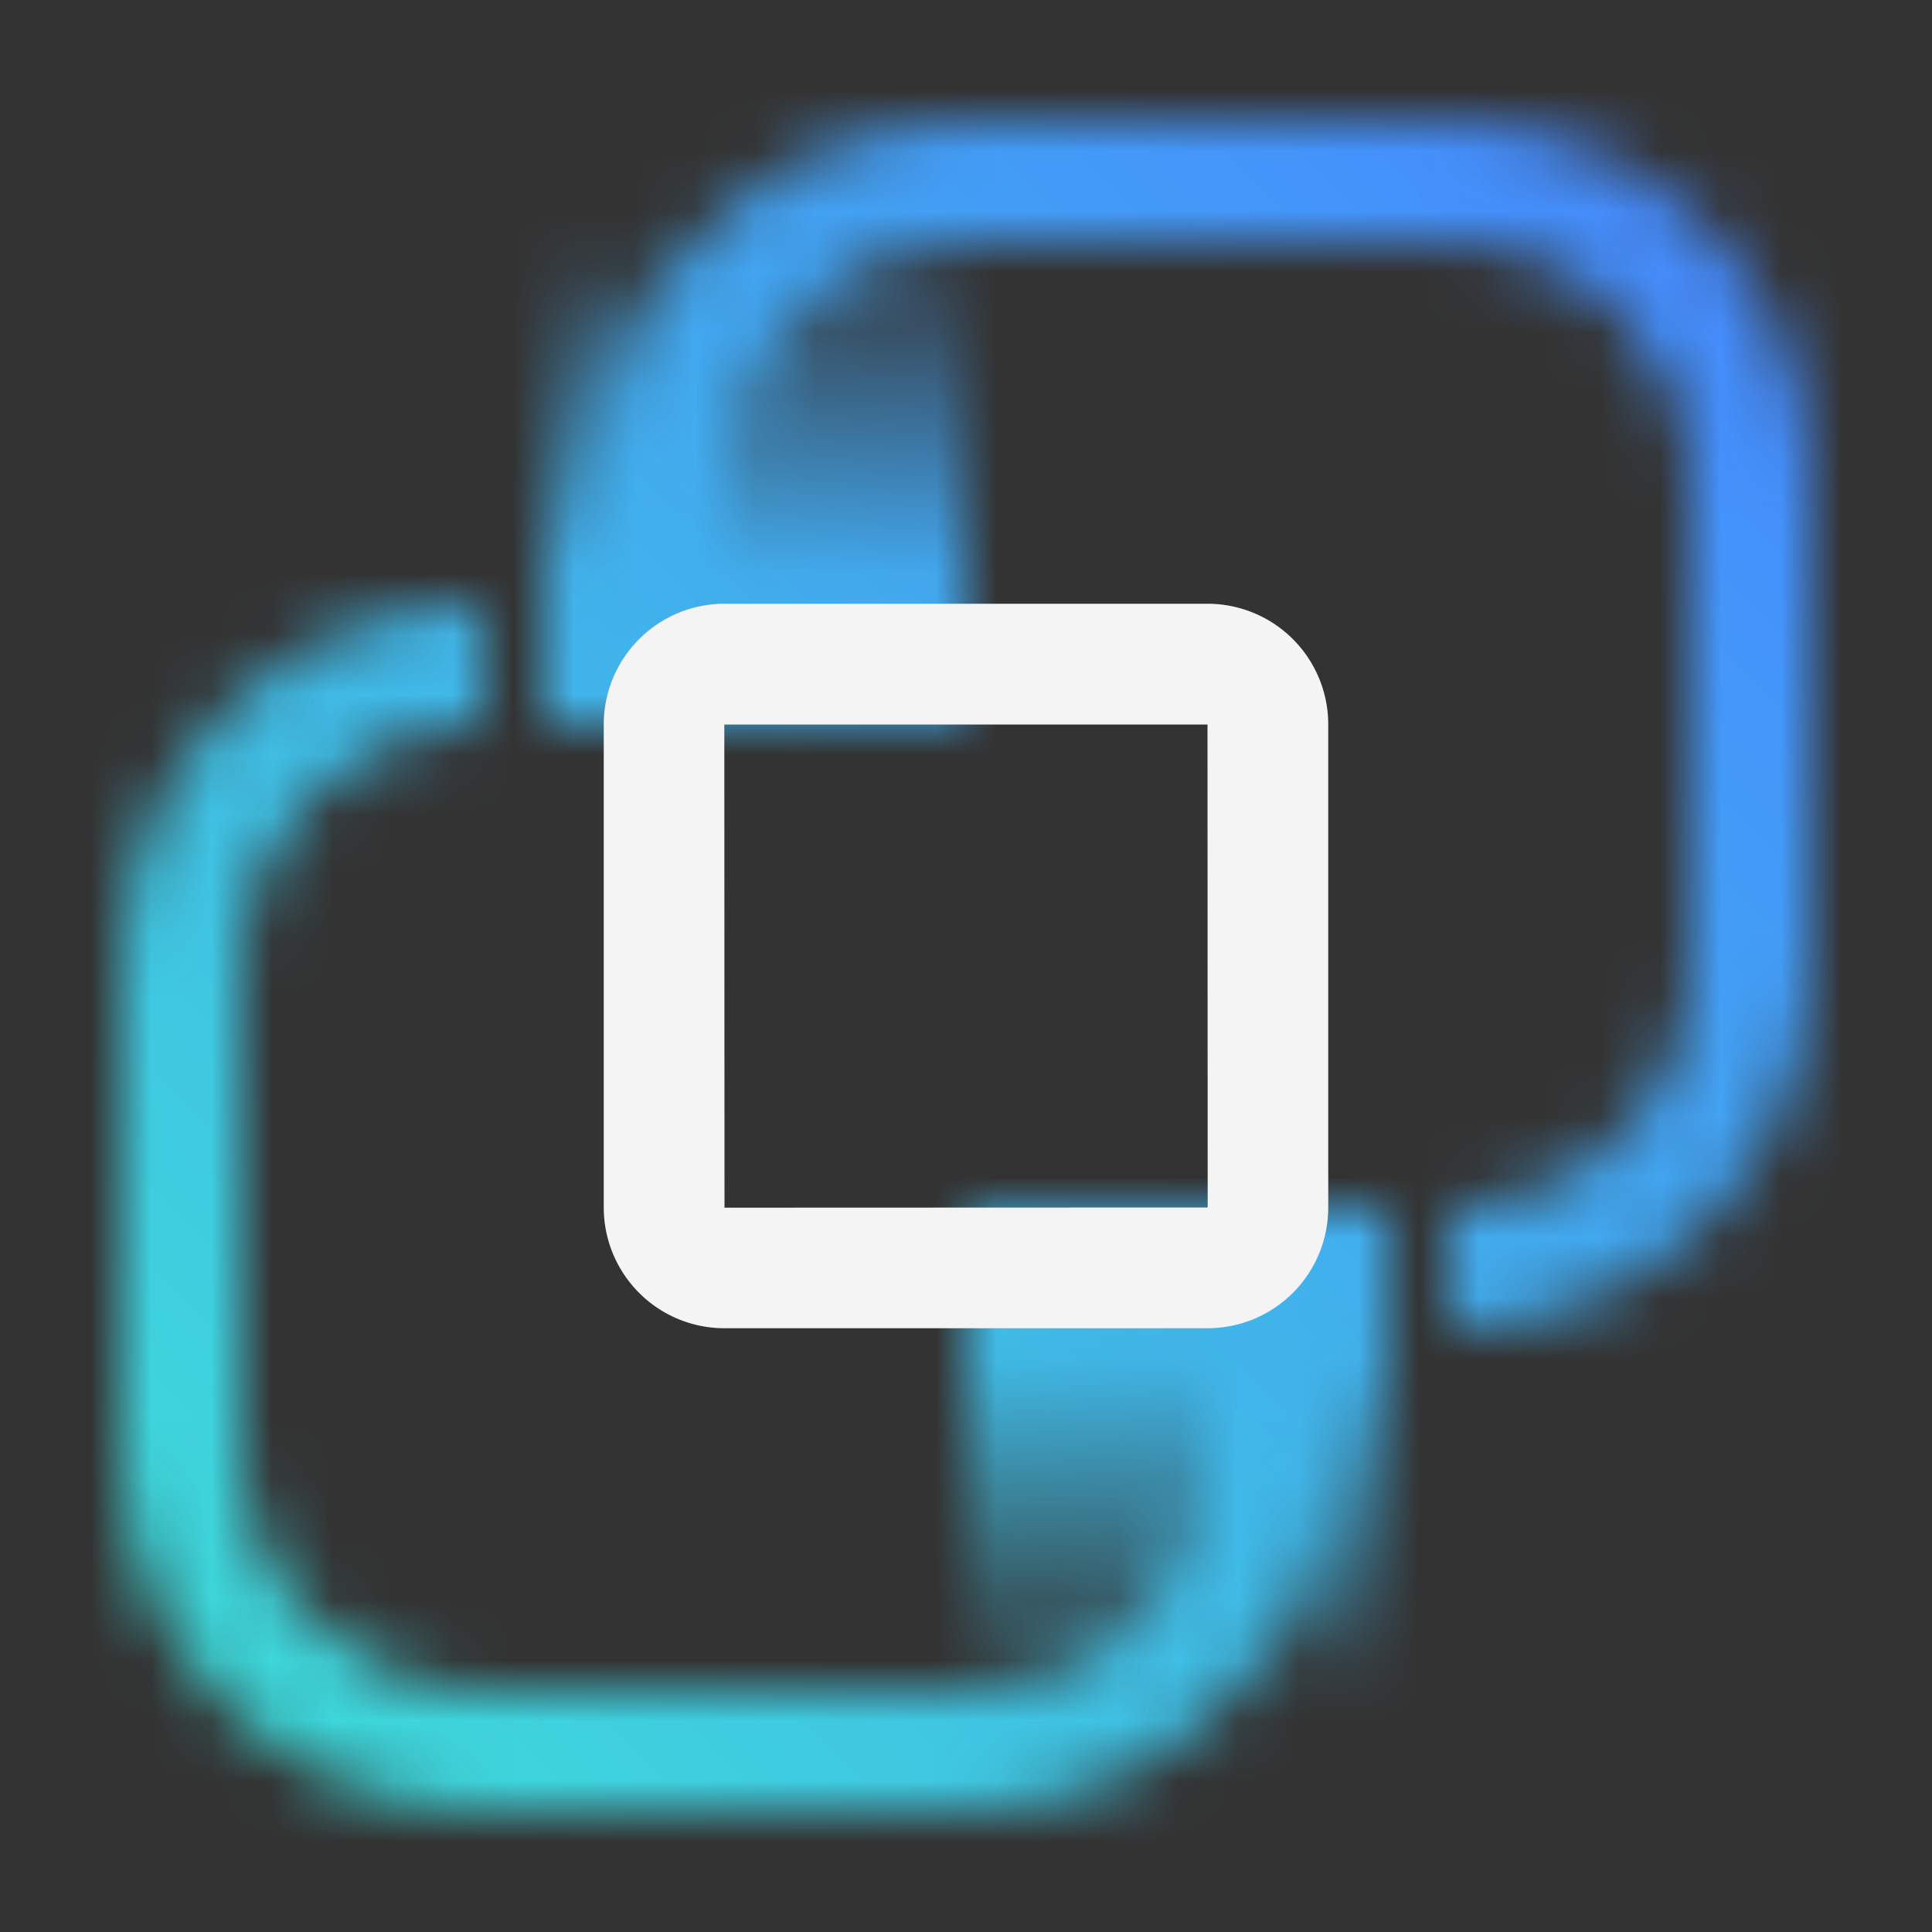<svg id="zOSConnect" xmlns="http://www.w3.org/2000/svg" xmlns:xlink="http://www.w3.org/1999/xlink" viewBox="0 0 32 32"><rect x="0" y="0" width="32" height="32" fill="#333333" stroke="none"/><defs><linearGradient id="v6ae9oi8oa" x1="-2677.73" y1="-2872.908" x2="-2669.73" y2="-2872.908" gradientTransform="translate(2686.23 2880.908)" gradientUnits="userSpaceOnUse"><stop offset=".3"/><stop offset="1" stop-opacity="0"/></linearGradient><linearGradient id="zfo28fp3yb" x1="-2693.73" y1="-2715.908" x2="-2685.73" y2="-2715.908" gradientTransform="translate(2709.23 2739.908)" xlink:href="#v6ae9oi8oa"/><linearGradient id="bybbgdjeed" x1="-1.409" y1="27.731" x2="30.591" y2="-4.269" gradientTransform="translate(1.409 4.269)" gradientUnits="userSpaceOnUse"><stop offset=".1" stop-color="#3ddbd9"/><stop offset=".9" stop-color="#4589ff"/></linearGradient><mask id="x89k68idcc" x="0" y="0" width="32" height="32" maskUnits="userSpaceOnUse"><path d="M24 22v-2c2.206 0 4-1.794 4-4V8c0-2.206-1.794-4-4-4h-8c-2.206 0-4 1.794-4 4v3h-2V8c0-3.309 2.691-6 6-6h8c3.309 0 6 2.691 6 6v8c0 3.309-2.691 6-6 6zM16 30H8c-3.309 0-6-2.691-6-6v-8c0-3.309 2.691-6 6-6v2c-2.206 0-4 1.794-4 4v8c0 2.206 1.794 4 4 4h8c2.206 0 4-1.794 4-4v-3h2v3c0 3.309-2.691 6-6 6z" style="fill:#fff;stroke-width:0"/><path transform="rotate(-90 12.5 8)" style="fill:url(#v6ae9oi8oa);stroke-width:0" d="M8.5 4.5h8v7h-8z"/><path transform="rotate(90 19.5 24)" style="fill:url(#zfo28fp3yb);stroke-width:0" d="M15.5 20.5h8v7h-8z"/></mask></defs><g style="mask:url(#x89k68idcc)"><path style="fill:url(#bybbgdjeed);stroke-width:0" d="M0 0h32v32H0z"/></g><path d="M20 22h-8a2 2 0 0 1-2-2v-8a2 2 0 0 1 2-2h8a2 2 0 0 1 2 2v8a2 2 0 0 1-2 2zm-8.003-10L12 20.003 20.003 20 20 12h-8.003z" style="fill:#f4f4f4;stroke-width:0"/></svg>